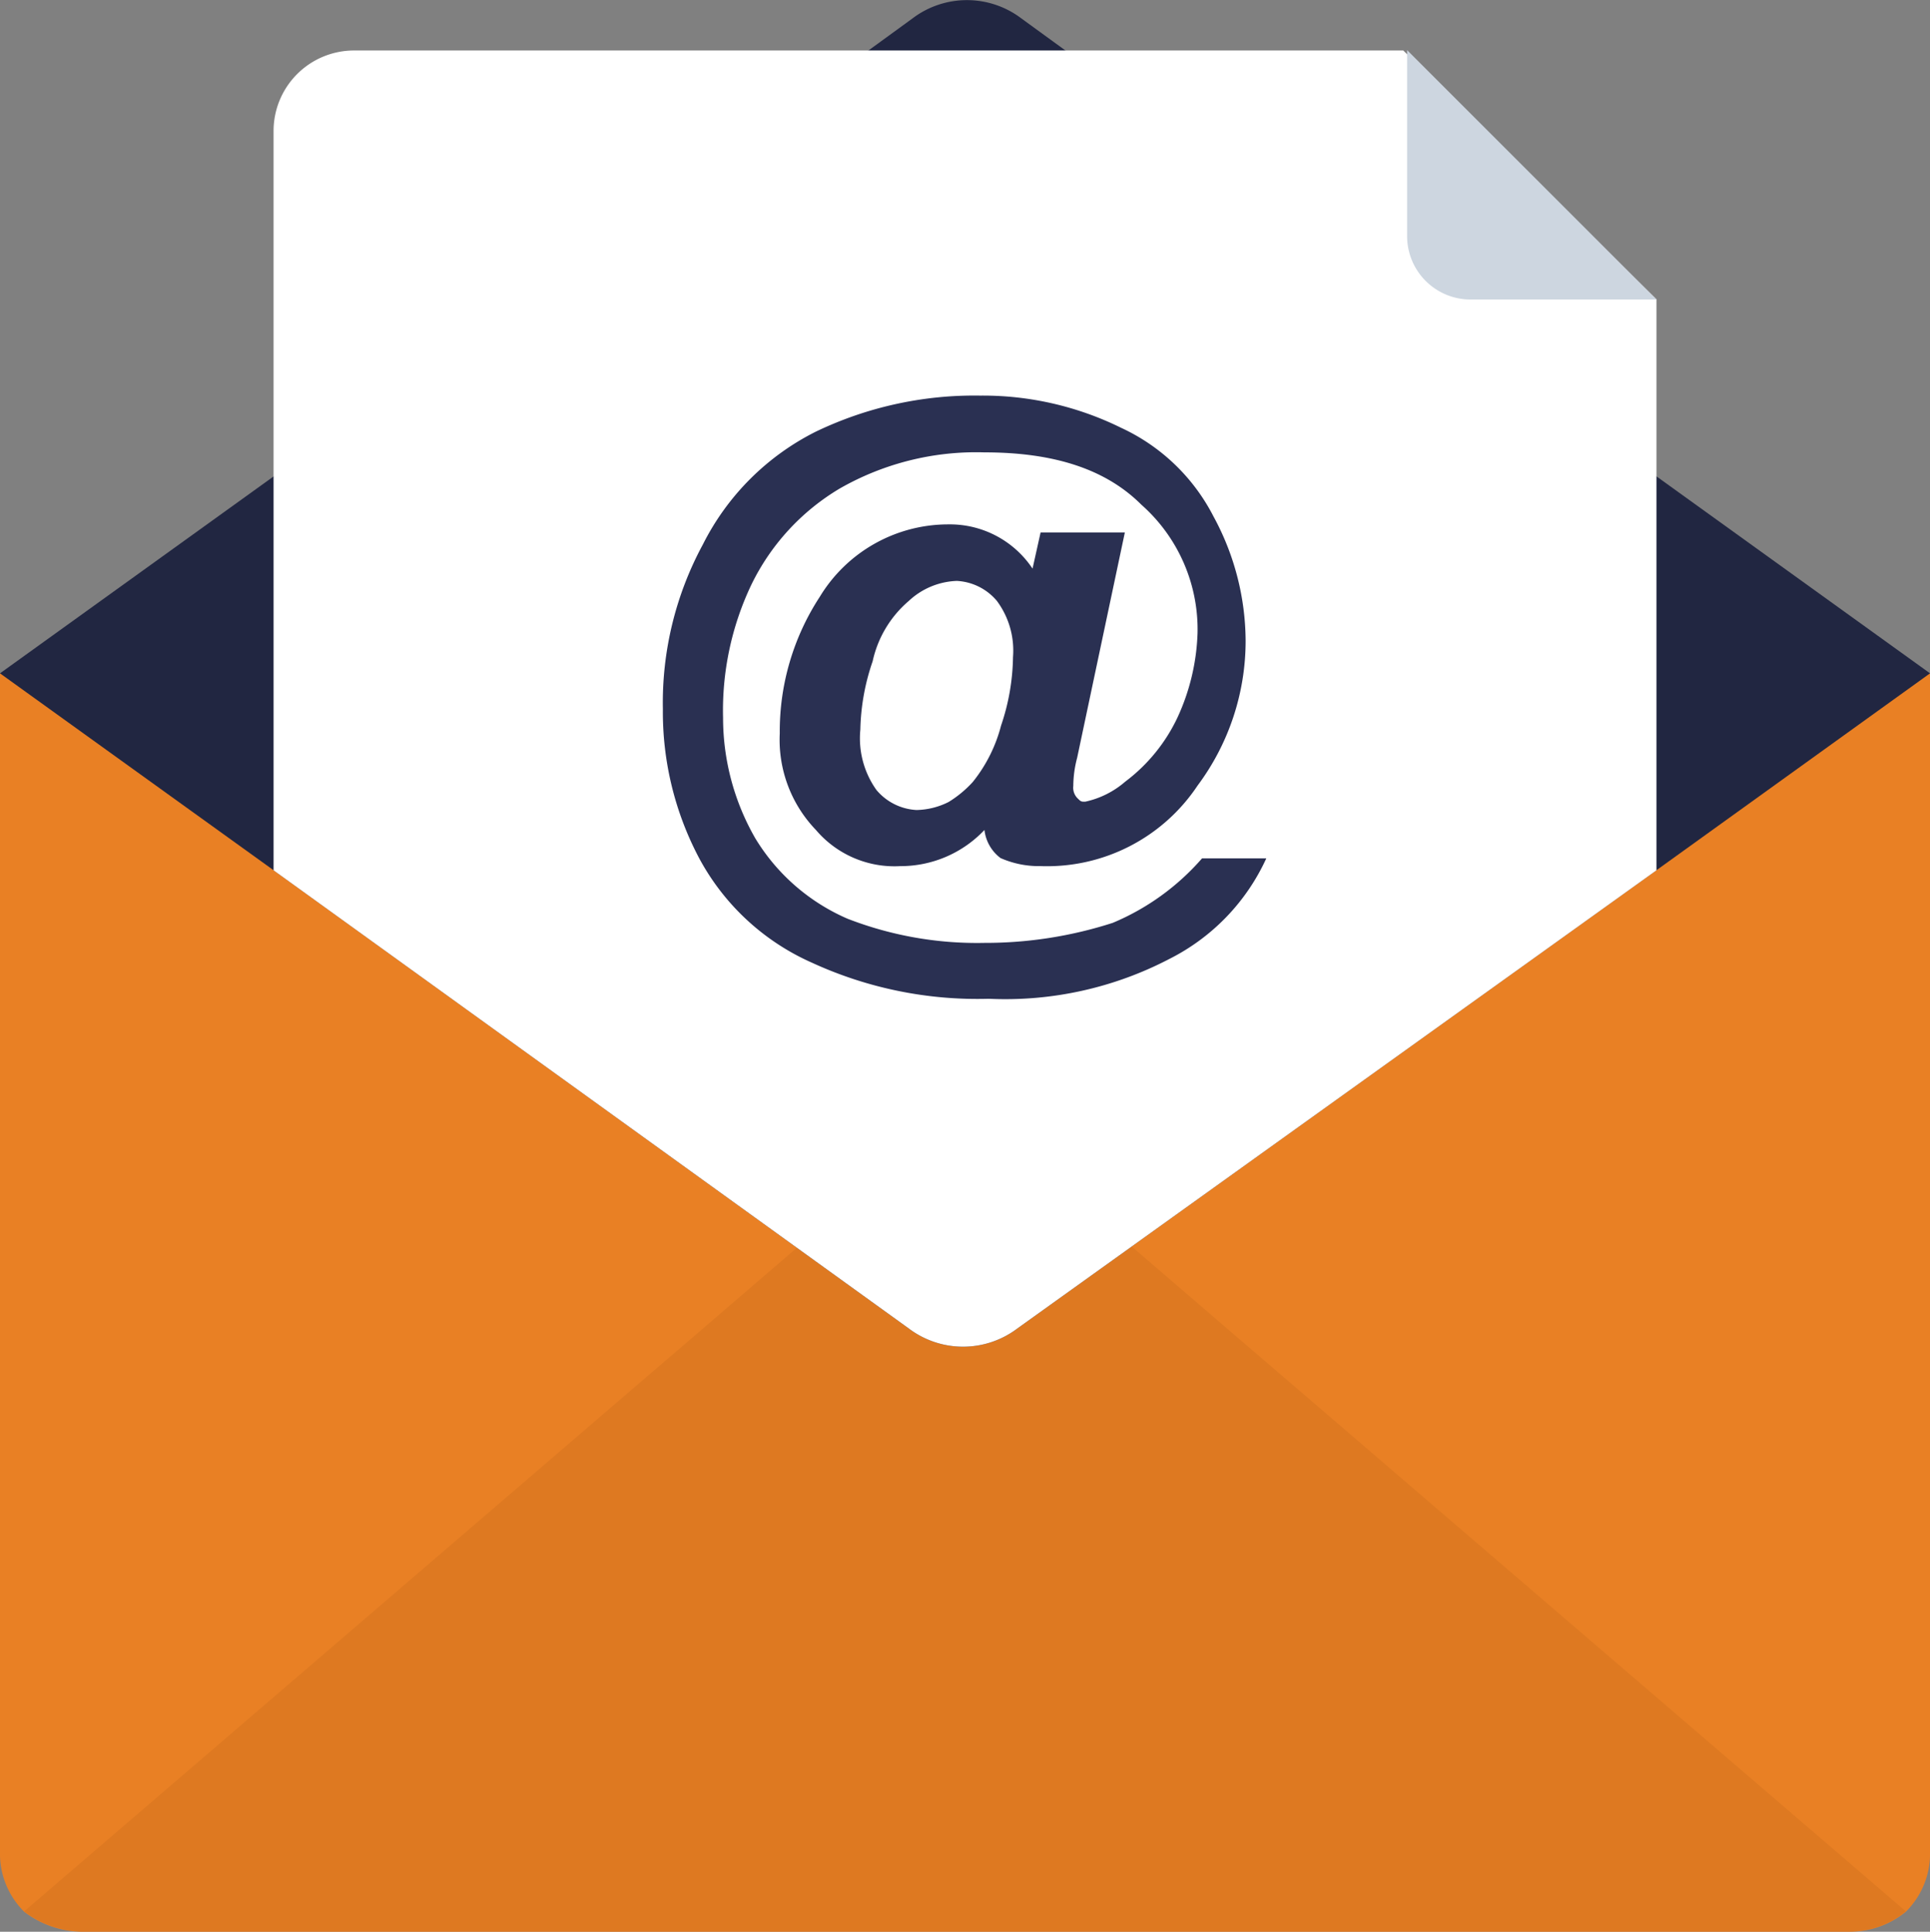 <svg xmlns="http://www.w3.org/2000/svg" viewBox="-18635 -21155.484 71.924 72"><rect x="-18635" y="-21155.484" width="71.924" height="72" fill="#808080" stroke="none"/><defs><style>.a{fill:#e98024;}.b{fill:#de7921;}.c{fill:#212641;}.d{fill:#fff;}.e{fill:#cdd6e0;}.f{fill:#2a3052;}</style></defs><g transform="translate(-18635 -21155.459)"><path class="a" d="M71.925,218.906a3.048,3.048,0,0,1-.9,2.251,3.288,3.288,0,0,1-2.094.746H3A3.614,3.614,0,0,1,.9,221.157a3.048,3.048,0,0,1-.9-2.251V175H71.925v43.906Z" transform="translate(0 -149.928)"/><path class="b" d="M76.418,316.912a3.288,3.288,0,0,1-2.093.746H8.394a3.614,3.614,0,0,1-2.094-.746L41.359,286.8Z" transform="translate(-5.397 -245.697)"/><path class="c" d="M71.925,25.072l-10.2,7.342L37.912,49.491a3.355,3.355,0,0,1-4.044,0L10.2,32.414,0,25.072,10.2,17.73,32.363,1.857l1.649-1.2a3.355,3.355,0,0,1,4.044,0l1.649,1.2L50.344,9.5l5.248,3.742L61.73,17.73Z" transform="translate(0 0)"/><path class="d" d="M122.635,22.377V43.657L98.817,60.734a3.355,3.355,0,0,1-4.044,0L71.1,43.657V16.1a3,3,0,0,1,3-3h39.1Z" transform="translate(-60.905 -11.243)"/><path class="e" d="M365.7,19.9a2.363,2.363,0,0,0,2.395,2.395h6.9L365.7,13v6.9Z" transform="translate(-313.262 -11.157)"/><path class="f" d="M192.389,120.05h2.395a7.849,7.849,0,0,1-3.6,3.742,13.211,13.211,0,0,1-6.739,1.491,14.747,14.747,0,0,1-6.6-1.348,8.82,8.82,0,0,1-4.2-3.9,11.632,11.632,0,0,1-1.348-5.549,12.384,12.384,0,0,1,1.491-6.137,9.445,9.445,0,0,1,4.2-4.2,13.633,13.633,0,0,1,6.137-1.348,11.646,11.646,0,0,1,5.248,1.2,7.313,7.313,0,0,1,3.441,3.3,9.777,9.777,0,0,1,1.2,4.646,9.017,9.017,0,0,1-1.792,5.391,6.739,6.739,0,0,1-5.85,3,3.53,3.53,0,0,1-1.491-.3,1.524,1.524,0,0,1-.6-1.047,4.3,4.3,0,0,1-3.14,1.348,3.84,3.84,0,0,1-3.14-1.348,4.845,4.845,0,0,1-1.348-3.6,9.168,9.168,0,0,1,1.491-5.09,5.6,5.6,0,0,1,4.789-2.7,3.7,3.7,0,0,1,3.14,1.649l.3-1.348h3.14l-1.778,8.4a4.154,4.154,0,0,0-.143,1.047.556.556,0,0,0,.143.445c.143.143.143.143.3.143a3.351,3.351,0,0,0,1.491-.746,6.4,6.4,0,0,0,1.95-2.395,8.105,8.105,0,0,0,.746-3.14,6.2,6.2,0,0,0-2.094-4.789c-1.348-1.348-3.3-1.95-5.85-1.95a10.237,10.237,0,0,0-5.391,1.348,8.483,8.483,0,0,0-3.3,3.6,10.907,10.907,0,0,0-1.047,4.947,9.014,9.014,0,0,0,1.2,4.488,7.5,7.5,0,0,0,3.441,3,13.329,13.329,0,0,0,5.09.9,15.473,15.473,0,0,0,4.789-.746A9.042,9.042,0,0,0,192.389,120.05Zm-12.733-4.8a3.318,3.318,0,0,0,.6,2.251,2.092,2.092,0,0,0,1.491.746,2.761,2.761,0,0,0,1.2-.3,4.142,4.142,0,0,0,.9-.746A5.583,5.583,0,0,0,184.9,115.1a8.249,8.249,0,0,0,.445-2.552,3.107,3.107,0,0,0-.6-2.094,2.092,2.092,0,0,0-1.491-.746,2.755,2.755,0,0,0-1.792.746,4.108,4.108,0,0,0-1.348,2.251A8.287,8.287,0,0,0,179.656,115.246Z" transform="translate(-147.594 -88.081)"/></g></svg>